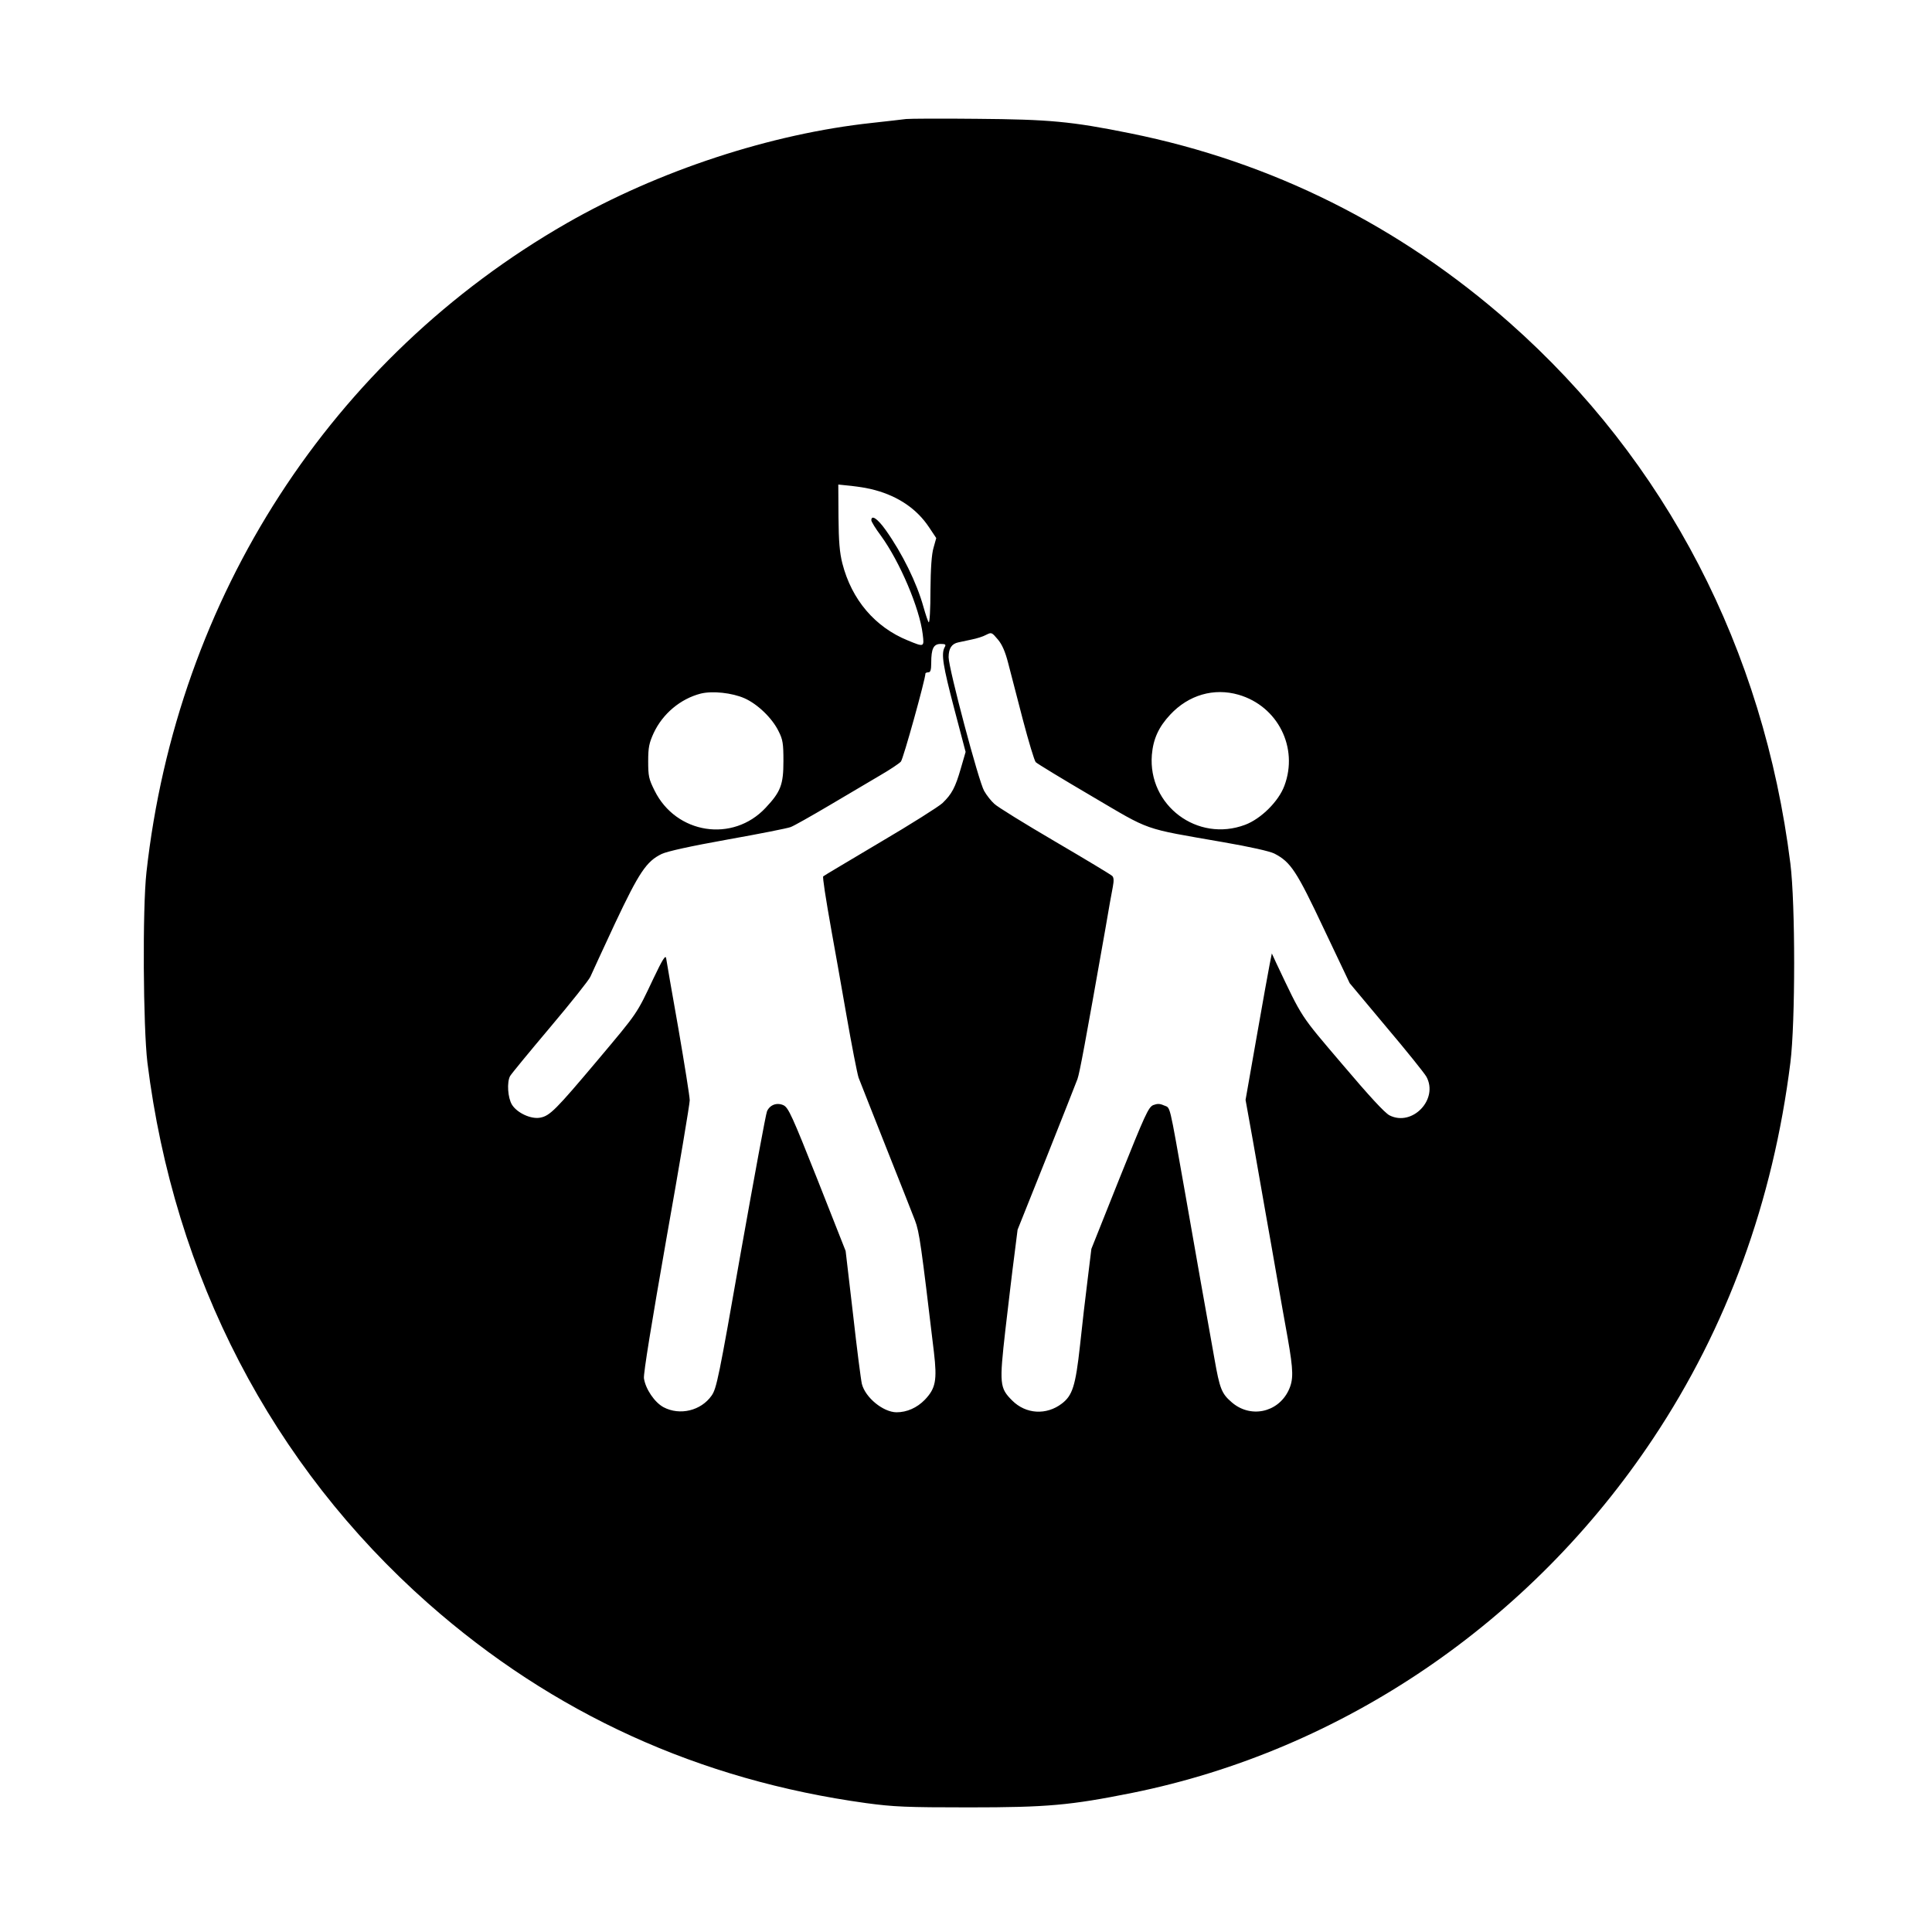 <?xml version="1.0" standalone="no"?>
<!DOCTYPE svg PUBLIC "-//W3C//DTD SVG 20010904//EN"
 "http://www.w3.org/TR/2001/REC-SVG-20010904/DTD/svg10.dtd">
<svg version="1.0" xmlns="http://www.w3.org/2000/svg"
 width="1000pt" height="1000pt" viewBox="0 0 1000 1000"
 preserveAspectRatio="xMidYMid meet">
<g transform="translate(0,1000) scale(0.1,-0.1)"
fill="#000000" stroke="none">
<path d="M4690 9384 c-19 -3 -98 -11 -175 -20 -525 -56 -1108 -248 -1581 -519
-1219 -699 -2018 -1934 -2176 -3360 -21 -189 -17 -801 5 -985 138 -1109 644
-2084 1454 -2800 646 -570 1402 -914 2267 -1033 142 -19 205 -22 531 -22 408
0 525 11 845 75 1088 220 2064 883 2697 1835 382 574 620 1226 710 1945 26
209 26 821 0 1030 -139 1111 -644 2084 -1454 2800 -569 502 -1230 832 -1963
980 -306 62 -420 72 -795 75 -181 2 -346 1 -365 -1z m-160 -1921 c121 -33 216
-98 278 -191 l38 -57 -14 -50 c-10 -33 -15 -107 -16 -222 0 -95 -4 -168 -9
-164 -4 4 -16 40 -27 79 -35 126 -110 278 -196 399 -42 59 -74 80 -74 50 0 -7
22 -43 49 -79 99 -136 201 -377 217 -511 8 -67 8 -67 -77 -32 -170 69 -291
211 -339 399 -14 55 -19 113 -20 240 l-1 168 68 -7 c37 -4 93 -13 123 -22z
m688 -894 c12 -46 46 -178 76 -293 30 -114 60 -214 67 -221 8 -8 138 -87 288
-175 313 -184 258 -165 682 -239 139 -24 241 -47 265 -59 85 -44 115 -90 256
-389 l134 -282 189 -226 c105 -124 198 -240 208 -258 64 -117 -73 -260 -191
-200 -25 13 -105 100 -244 264 -222 261 -204 233 -342 524 l-23 50 -11 -55
c-6 -30 -37 -201 -68 -379 l-57 -324 38 -211 c20 -116 50 -285 66 -376 16 -91
43 -241 59 -335 16 -93 41 -233 55 -310 30 -172 31 -216 4 -273 -56 -115 -199
-144 -295 -59 -51 44 -61 70 -88 224 -14 76 -45 255 -71 398 -25 143 -61 348
-80 455 -87 490 -75 442 -112 459 -20 9 -33 9 -54 1 -25 -11 -42 -49 -174
-378 l-146 -366 -19 -155 c-11 -86 -29 -241 -40 -346 -23 -209 -39 -258 -94
-300 -80 -61 -186 -55 -257 16 -65 65 -67 85 -35 367 16 136 36 308 46 382
l17 135 148 370 c81 204 154 388 162 410 12 36 38 175 144 775 16 96 34 195
39 220 6 32 5 48 -3 56 -7 7 -140 87 -297 179 -157 92 -298 179 -313 194 -16
14 -40 44 -53 67 -28 47 -184 635 -184 692 0 46 16 70 50 77 14 3 45 10 70 15
25 5 58 15 74 24 28 14 29 14 61 -24 22 -26 38 -63 53 -121z m-329 80 c-18
-34 -8 -96 50 -317 l59 -224 -25 -86 c-28 -97 -46 -132 -95 -179 -18 -17 -163
-109 -323 -203 -159 -95 -292 -173 -294 -176 -4 -4 11 -104 44 -289 13 -71 47
-262 75 -423 28 -161 57 -309 64 -330 8 -20 71 -181 141 -357 70 -176 138
-348 151 -382 23 -60 32 -129 98 -682 17 -146 9 -187 -47 -246 -41 -42 -93
-65 -147 -65 -69 1 -161 76 -179 147 -5 21 -26 184 -46 363 l-38 325 -146 370
c-131 330 -150 371 -175 384 -34 16 -71 3 -86 -31 -6 -13 -66 -340 -135 -727
-115 -656 -126 -708 -152 -745 -55 -78 -164 -104 -248 -60 -47 25 -94 95 -102
150 -3 25 40 288 116 721 67 376 121 699 121 718 0 19 -27 187 -59 373 -33
185 -61 348 -63 362 -3 19 -18 -4 -66 -105 -88 -186 -79 -173 -290 -424 -214
-254 -246 -287 -296 -296 -47 -9 -119 24 -146 67 -22 36 -27 116 -10 148 6 11
99 124 207 252 108 128 202 246 209 263 7 16 64 140 127 275 125 265 163 322
242 360 30 14 148 40 343 75 163 29 309 58 324 64 15 5 105 56 200 112 95 56
214 126 264 156 50 29 98 61 107 71 12 13 127 427 127 456 0 3 7 6 15 6 11 0
15 12 15 49 0 74 12 98 49 98 25 0 29 -3 20 -18z m-1036 -263 c68 -30 144
-103 177 -171 22 -43 25 -64 25 -155 0 -121 -14 -158 -92 -241 -170 -182 -464
-136 -575 89 -30 60 -33 75 -33 152 0 72 5 94 28 145 47 101 139 178 244 205
61 15 162 4 226 -24z m2558 18 c203 -59 311 -274 237 -471 -30 -81 -121 -171
-203 -202 -247 -93 -504 100 -483 362 7 82 35 144 95 208 95 102 226 140 354
103z"/>
</g>
</svg>
